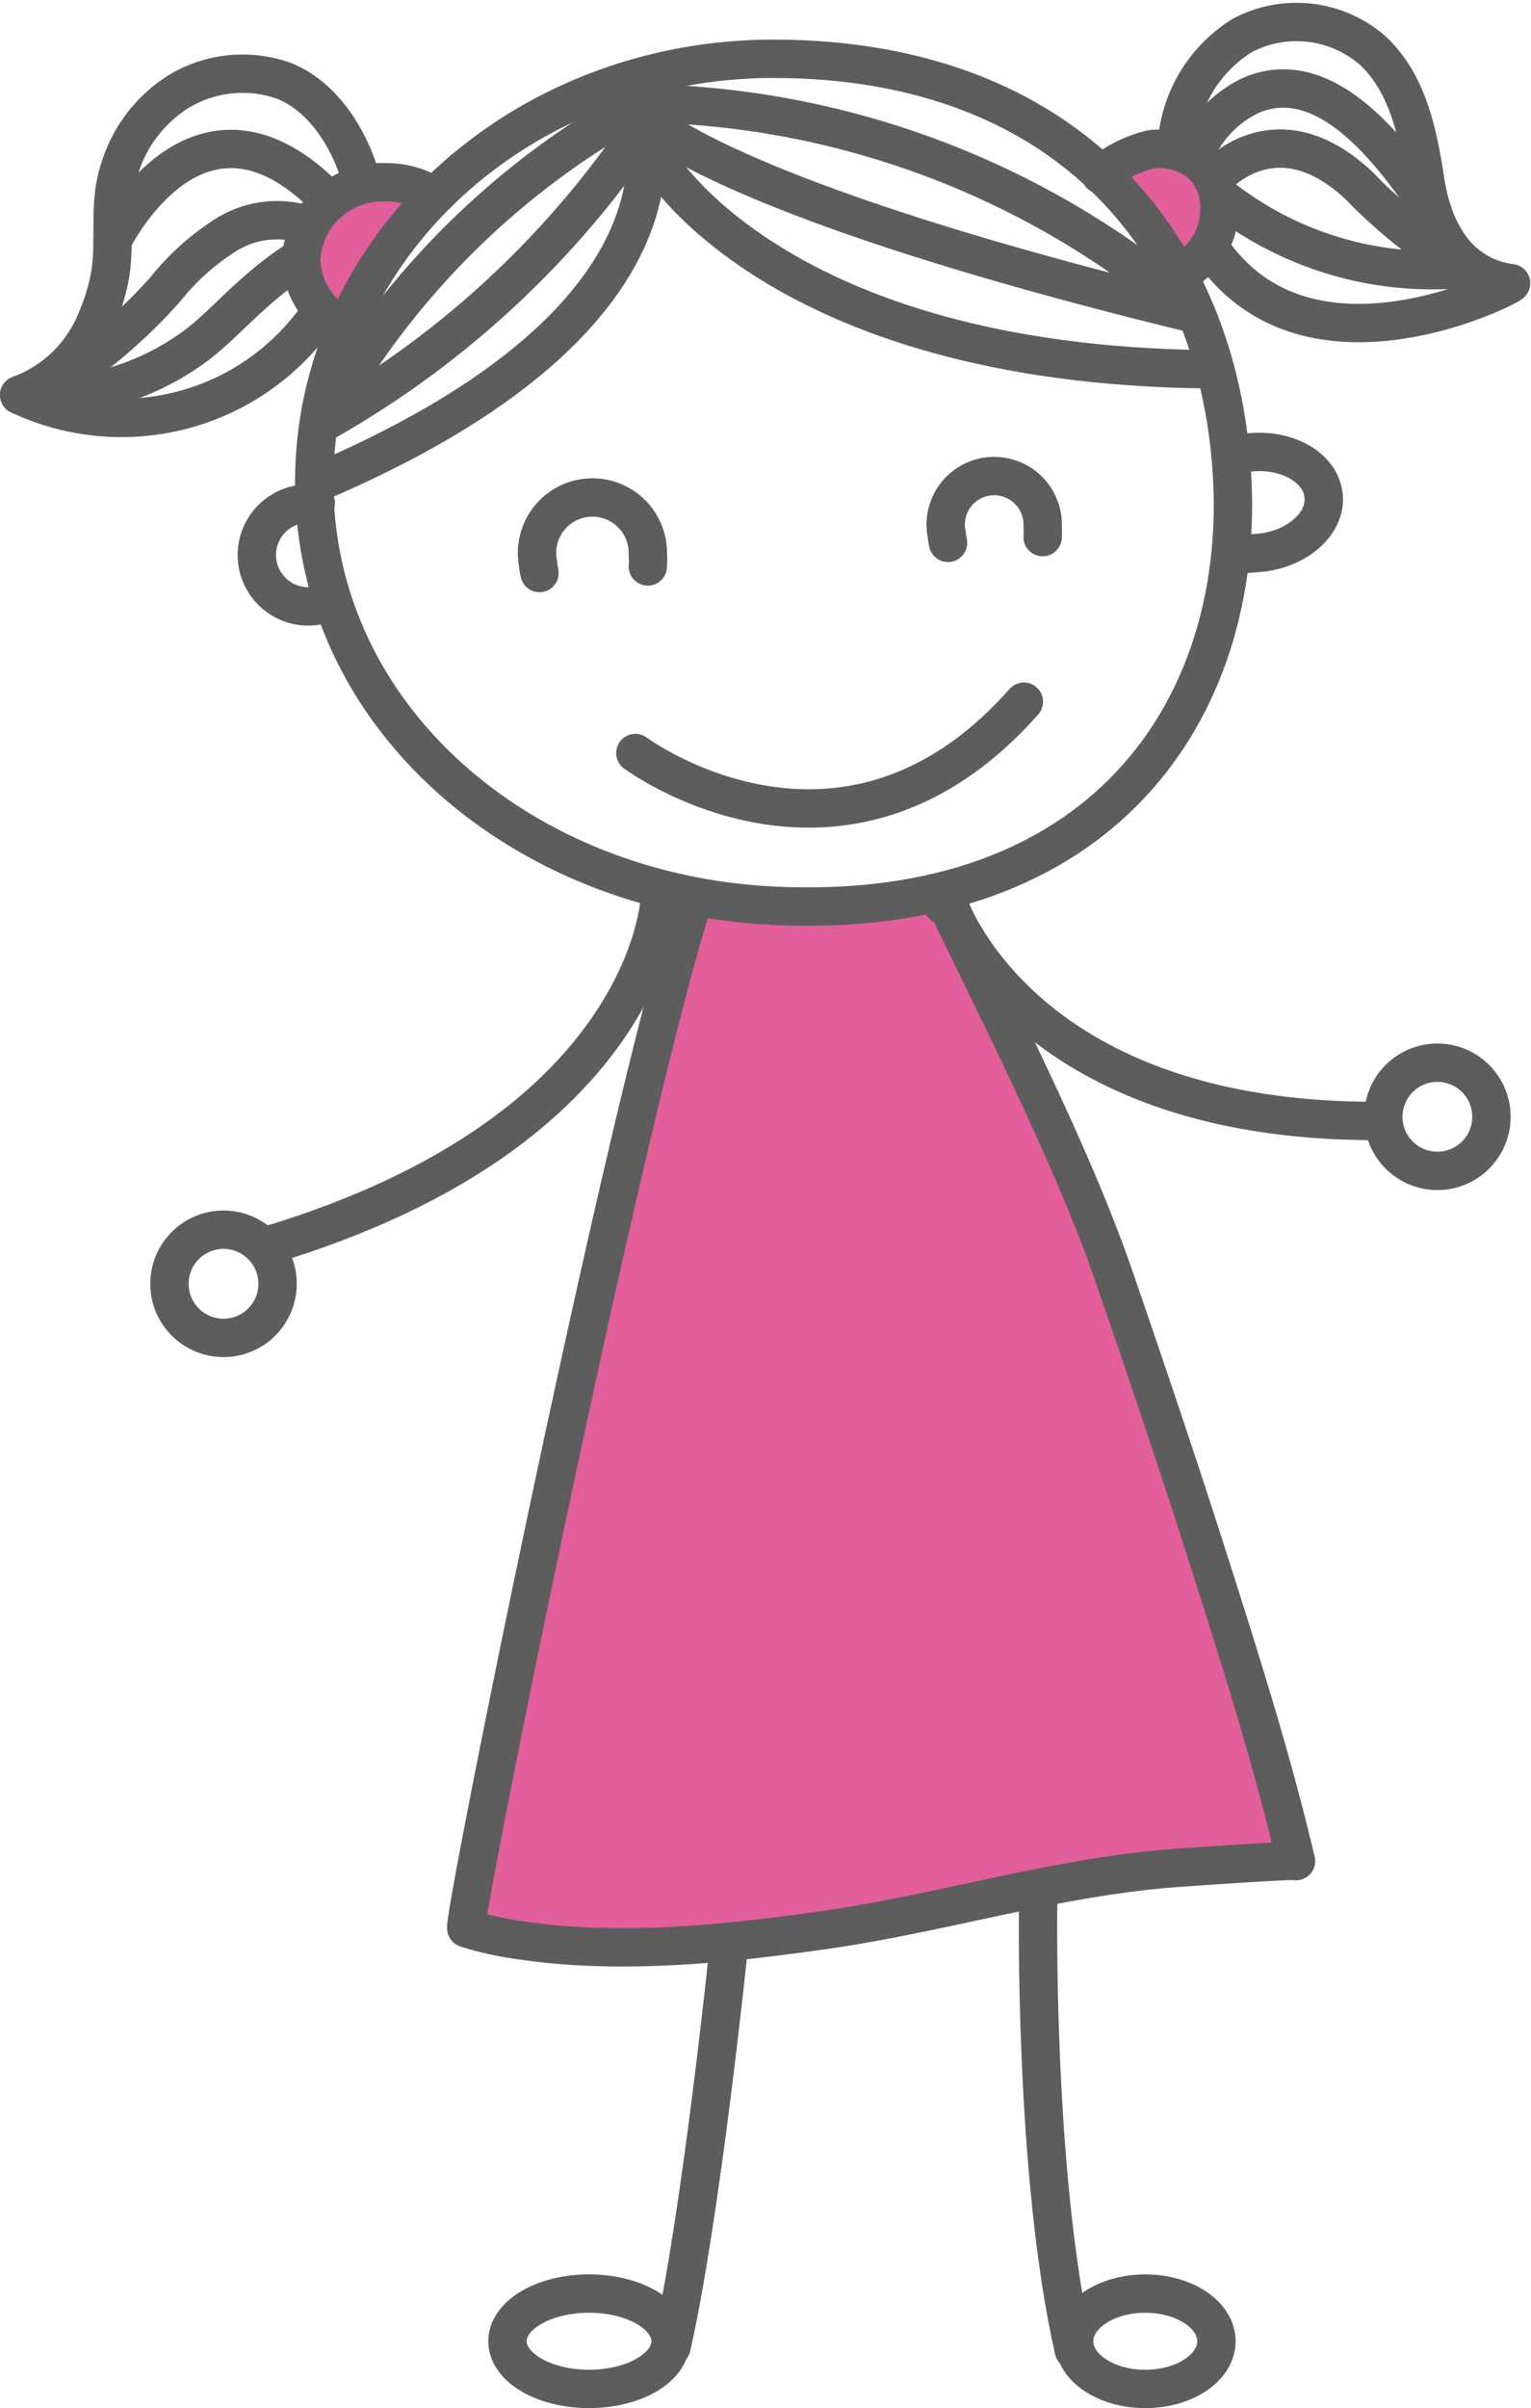 <svg xmlns="http://www.w3.org/2000/svg" width="71.839" height="112.937" viewBox="0 0 71.839 112.937">
  <g id="Group_5231" data-name="Group 5231" transform="translate(0.9 1.037)">
    <path id="Path_4474" data-name="Path 4474" d="M96.313,306.8H96.5c2.508,5.2,5.952,11.946,7.838,17.439,1.577,4.579,3.125,9.164,4.591,13.779,1.431,4.492,2.851,9.007,3.933,13.6-.017-.076-5.376.3-5.708.326-5.58.425-10.875,2.112-16.385,2.9-4.742.675-9.758,1.2-14.518.454a15.153,15.153,0,0,1-2.316-.529c-.273-.052,7.2-37.14,10.549-47.9" transform="translate(-52.95 -265.372)" fill="#e25f9b" stroke="#5d5d5d" stroke-linecap="round" stroke-linejoin="round" stroke-width="1.8"/>
    <path id="Path_4475" data-name="Path 4475" d="M77.382,306.566s-.395,10.906-18.414,16.3" transform="translate(-47.319 -265.491)" fill="none" stroke="#5d5d5d" stroke-linecap="round" stroke-linejoin="round" stroke-width="1.8"/>
    <path id="Path_4476" data-name="Path 4476" d="M112.72,306.8c.006.012.012.017.012.029a9.571,9.571,0,0,0,.786,1.641c1.751,2.956,6.837,8.8,19.661,8.676" transform="translate(-69.171 -265.614)" fill="none" stroke="#5d5d5d" stroke-linecap="round" stroke-linejoin="round" stroke-width="1.8"/>
    <circle id="Ellipse_1513" data-name="Ellipse 1513" cx="2.537" cy="2.537" r="2.537" transform="translate(64.009 48.802)" fill="none" stroke="#5d5d5d" stroke-linecap="round" stroke-linejoin="round" stroke-width="1.8"/>
    <circle id="Ellipse_1514" data-name="Ellipse 1514" cx="2.537" cy="2.537" r="2.537" transform="translate(7.051 56.634)" fill="none" stroke="#5d5d5d" stroke-linecap="round" stroke-linejoin="round" stroke-width="1.8"/>
    <path id="Path_4477" data-name="Path 4477" d="M120.458,386.575s-.223,12.666,1.669,21.008" transform="translate(-72.643 -298.415)" fill="none" stroke="#5d5d5d" stroke-linecap="round" stroke-linejoin="round" stroke-width="1.8"/>
    <ellipse id="Ellipse_1515" data-name="Ellipse 1515" cx="3.339" cy="2.236" rx="3.339" ry="2.236" transform="translate(49.501 106.528)" fill="none" stroke="#5d5d5d" stroke-linecap="round" stroke-linejoin="round" stroke-width="1.8"/>
    <ellipse id="Ellipse_1516" data-name="Ellipse 1516" cx="3.827" cy="2.236" rx="3.827" ry="2.236" transform="translate(22.912 106.527)" fill="none" stroke="#5d5d5d" stroke-linecap="round" stroke-linejoin="round" stroke-width="1.8"/>
    <path id="Path_4478" data-name="Path 4478" d="M93.921,390.248s-1.31,12.705-2.686,18.724" transform="translate(-60.626 -299.951)" fill="none" stroke="#5d5d5d" stroke-linecap="round" stroke-linejoin="round" stroke-width="1.8"/>
    <path id="Path_4479" data-name="Path 4479" d="M61.693,279.73l-.207.041a2.412,2.412,0,1,1-.8-4.658c.1-.013.186-.027.275-.034" transform="translate(-47.046 -252.533)" fill="none" stroke="#5d5d5d" stroke-linecap="round" stroke-linejoin="round" stroke-width="1.8"/>
    <path id="Path_4480" data-name="Path 4480" d="M136.3,271.1l.233-.041c1.782-.275,3.425.55,3.681,1.837s-.989,2.552-2.771,2.82c-.109.014-1.043.094-1.144.1" transform="translate(-79.03 -250.849)" fill="none" stroke="#5d5d5d" stroke-linecap="round" stroke-linejoin="round" stroke-width="1.8"/>
    <path id="Path_4481" data-name="Path 4481" d="M77.86,242.344s5.036,9.787-14.807,18.28" transform="translate(-49.001 -239.044)" fill="none" stroke="#5d5d5d" stroke-linecap="round" stroke-linejoin="round" stroke-width="1.8"/>
    <path id="Path_4482" data-name="Path 4482" d="M89.807,247.81s5.492,9.591,25.834,9.8" transform="translate(-59.849 -241.329)" fill="none" stroke="#5d5d5d" stroke-linecap="round" stroke-linejoin="round" stroke-width="1.8"/>
    <path id="Path_4483" data-name="Path 4483" d="M78.628,243.21a40.528,40.528,0,0,1,25.919,9.871c-22.041-5.358-25.642-9.1-25.642-9.1a44.157,44.157,0,0,1-15.347,14.284A37.726,37.726,0,0,1,78.628,243.21Z" transform="translate(-49.42 -239.404)" fill="none" stroke="#5d5d5d" stroke-linecap="round" stroke-linejoin="round" stroke-width="1.8"/>
    <path id="Path_4484" data-name="Path 4484" d="M88.177,293.371s9.717,7.223,18.23-2.408" transform="translate(-59.264 -259.092)" fill="none" stroke="#5d5d5d" stroke-linecap="round" stroke-linejoin="round" stroke-width="1.8"/>
    <path id="Path_4485" data-name="Path 4485" d="M85.725,277.856a3.99,3.99,0,0,0,0-.578,2.6,2.6,0,1,0-5.152.44,3.134,3.134,0,0,0,.069.447" transform="translate(-56.227 -252.329)" fill="none" stroke="#5d5d5d" stroke-linecap="round" stroke-linejoin="round" stroke-width="1.8"/>
    <path id="Path_4486" data-name="Path 4486" d="M117.633,275.806a3.483,3.483,0,0,0,0-.505,2.275,2.275,0,1,0-4.5.385,2.7,2.7,0,0,0,.06.391" transform="translate(-69.609 -251.654)" fill="none" stroke="#5d5d5d" stroke-linecap="round" stroke-linejoin="round" stroke-width="1.8"/>
    <path id="Path_4487" data-name="Path 4487" d="M67.8,250.138a4.167,4.167,0,0,0-2.105-.555,3.811,3.811,0,0,0-3.976,3.624,3.594,3.594,0,0,0,2.215,3.238" transform="translate(-48.486 -242.071)" fill="#e25f9b" stroke="#5d5d5d" stroke-linecap="round" stroke-linejoin="round" stroke-width="1.8"/>
    <path id="Path_4488" data-name="Path 4488" d="M128.918,252.811a3.359,3.359,0,0,0,2.031-3.027,2.844,2.844,0,0,0-.844-2.192,3.187,3.187,0,0,0-2.358-.683,5.9,5.9,0,0,0-2.375,1.19" transform="translate(-74.633 -240.947)" fill="#e25f9b" stroke="#5d5d5d" stroke-linecap="round" stroke-linejoin="round" stroke-width="1.8"/>
    <path id="Path_4489" data-name="Path 4489" d="M55.371,246.018c-.5-1.936-1.715-4.035-3.625-4.839a5.793,5.793,0,0,0-5.093.535,6.545,6.545,0,0,0-2.691,3.6c-.556,1.687-.143,3.323-.449,5.02a9.269,9.269,0,0,1-.608,1.988,6.208,6.208,0,0,1-3.645,3.567A11.258,11.258,0,0,0,53.4,251.995" transform="translate(-39.26 -238.402)" fill="none" stroke="#5d5d5d" stroke-linecap="round" stroke-linejoin="round" stroke-width="1.8"/>
    <path id="Path_4490" data-name="Path 4490" d="M46.791,251.19s4-8.234,10.13-1.9" transform="translate(-42.409 -240.947)" fill="none" stroke="#5d5d5d" stroke-linecap="round" stroke-linejoin="round" stroke-width="1.8"/>
    <path id="Path_4491" data-name="Path 4491" d="M52.753,252.832a4.529,4.529,0,0,0-4.022.623,11.378,11.378,0,0,0-2.592,2.373,23.333,23.333,0,0,1-2.242,2.219,13.322,13.322,0,0,1-4.638,2.762,1.116,1.116,0,0,1,.308.044,8.107,8.107,0,0,0,.882.045,11.129,11.129,0,0,0,3.068-.44,12.174,12.174,0,0,0,4.075-1.992c.947-.726,1.768-1.623,2.666-2.408a16.242,16.242,0,0,1,2.071-1.6" transform="translate(-39.26 -243.322)" fill="none" stroke="#5d5d5d" stroke-linecap="round" stroke-linejoin="round" stroke-width="1.8"/>
    <path id="Path_4492" data-name="Path 4492" d="M131.21,242.689a6.523,6.523,0,0,1,3.1-5.4,5.45,5.45,0,0,1,6.1.713c1.684,1.572,2.139,3.972,2.476,6.149.353,2.288,1.5,4.433,4.019,4.767.072.086-9.526,5.066-14.079-1.595" transform="translate(-76.902 -236.673)" fill="none" stroke="#5d5d5d" stroke-linecap="round" stroke-linejoin="round" stroke-width="1.8"/>
    <path id="Path_4493" data-name="Path 4493" d="M154.637,256.235" transform="translate(-86.698 -244.852)" fill="none" stroke="#5d5d5d" stroke-linecap="round" stroke-linejoin="round" stroke-width="1.8"/>
    <path id="Path_4494" data-name="Path 4494" d="M132.619,245.205a5.308,5.308,0,0,1,2.656-2.854c3.6-1.57,6.778,2.871,8.479,5.376l.06.088" transform="translate(-77.491 -238.91)" fill="none" stroke="#5d5d5d" stroke-linecap="round" stroke-linejoin="round" stroke-width="1.8"/>
    <path id="Path_4495" data-name="Path 4495" d="M134.354,248.216s2.884-3.337,6.84.49c-.043,0,3.1,3.176,5.159,3.759a16.019,16.019,0,0,1-11.691-3.287" transform="translate(-78.217 -240.936)" fill="none" stroke="#5d5d5d" stroke-linecap="round" stroke-linejoin="round" stroke-width="1.8"/>
    <path id="Path_4496" data-name="Path 4496" d="M106.137,259.489c.48,10.6-6.052,20.608-21.542,19.86-11.883-.574-21.542-8.891-21.542-19.86s9.645-19.86,21.542-19.86C98.527,239.629,105.641,248.531,106.137,259.489Z" transform="translate(-49.209 -237.909)" fill="none" stroke="#5d5d5d" stroke-linecap="round" stroke-linejoin="round" stroke-width="1.8"/>
  </g>
</svg>
